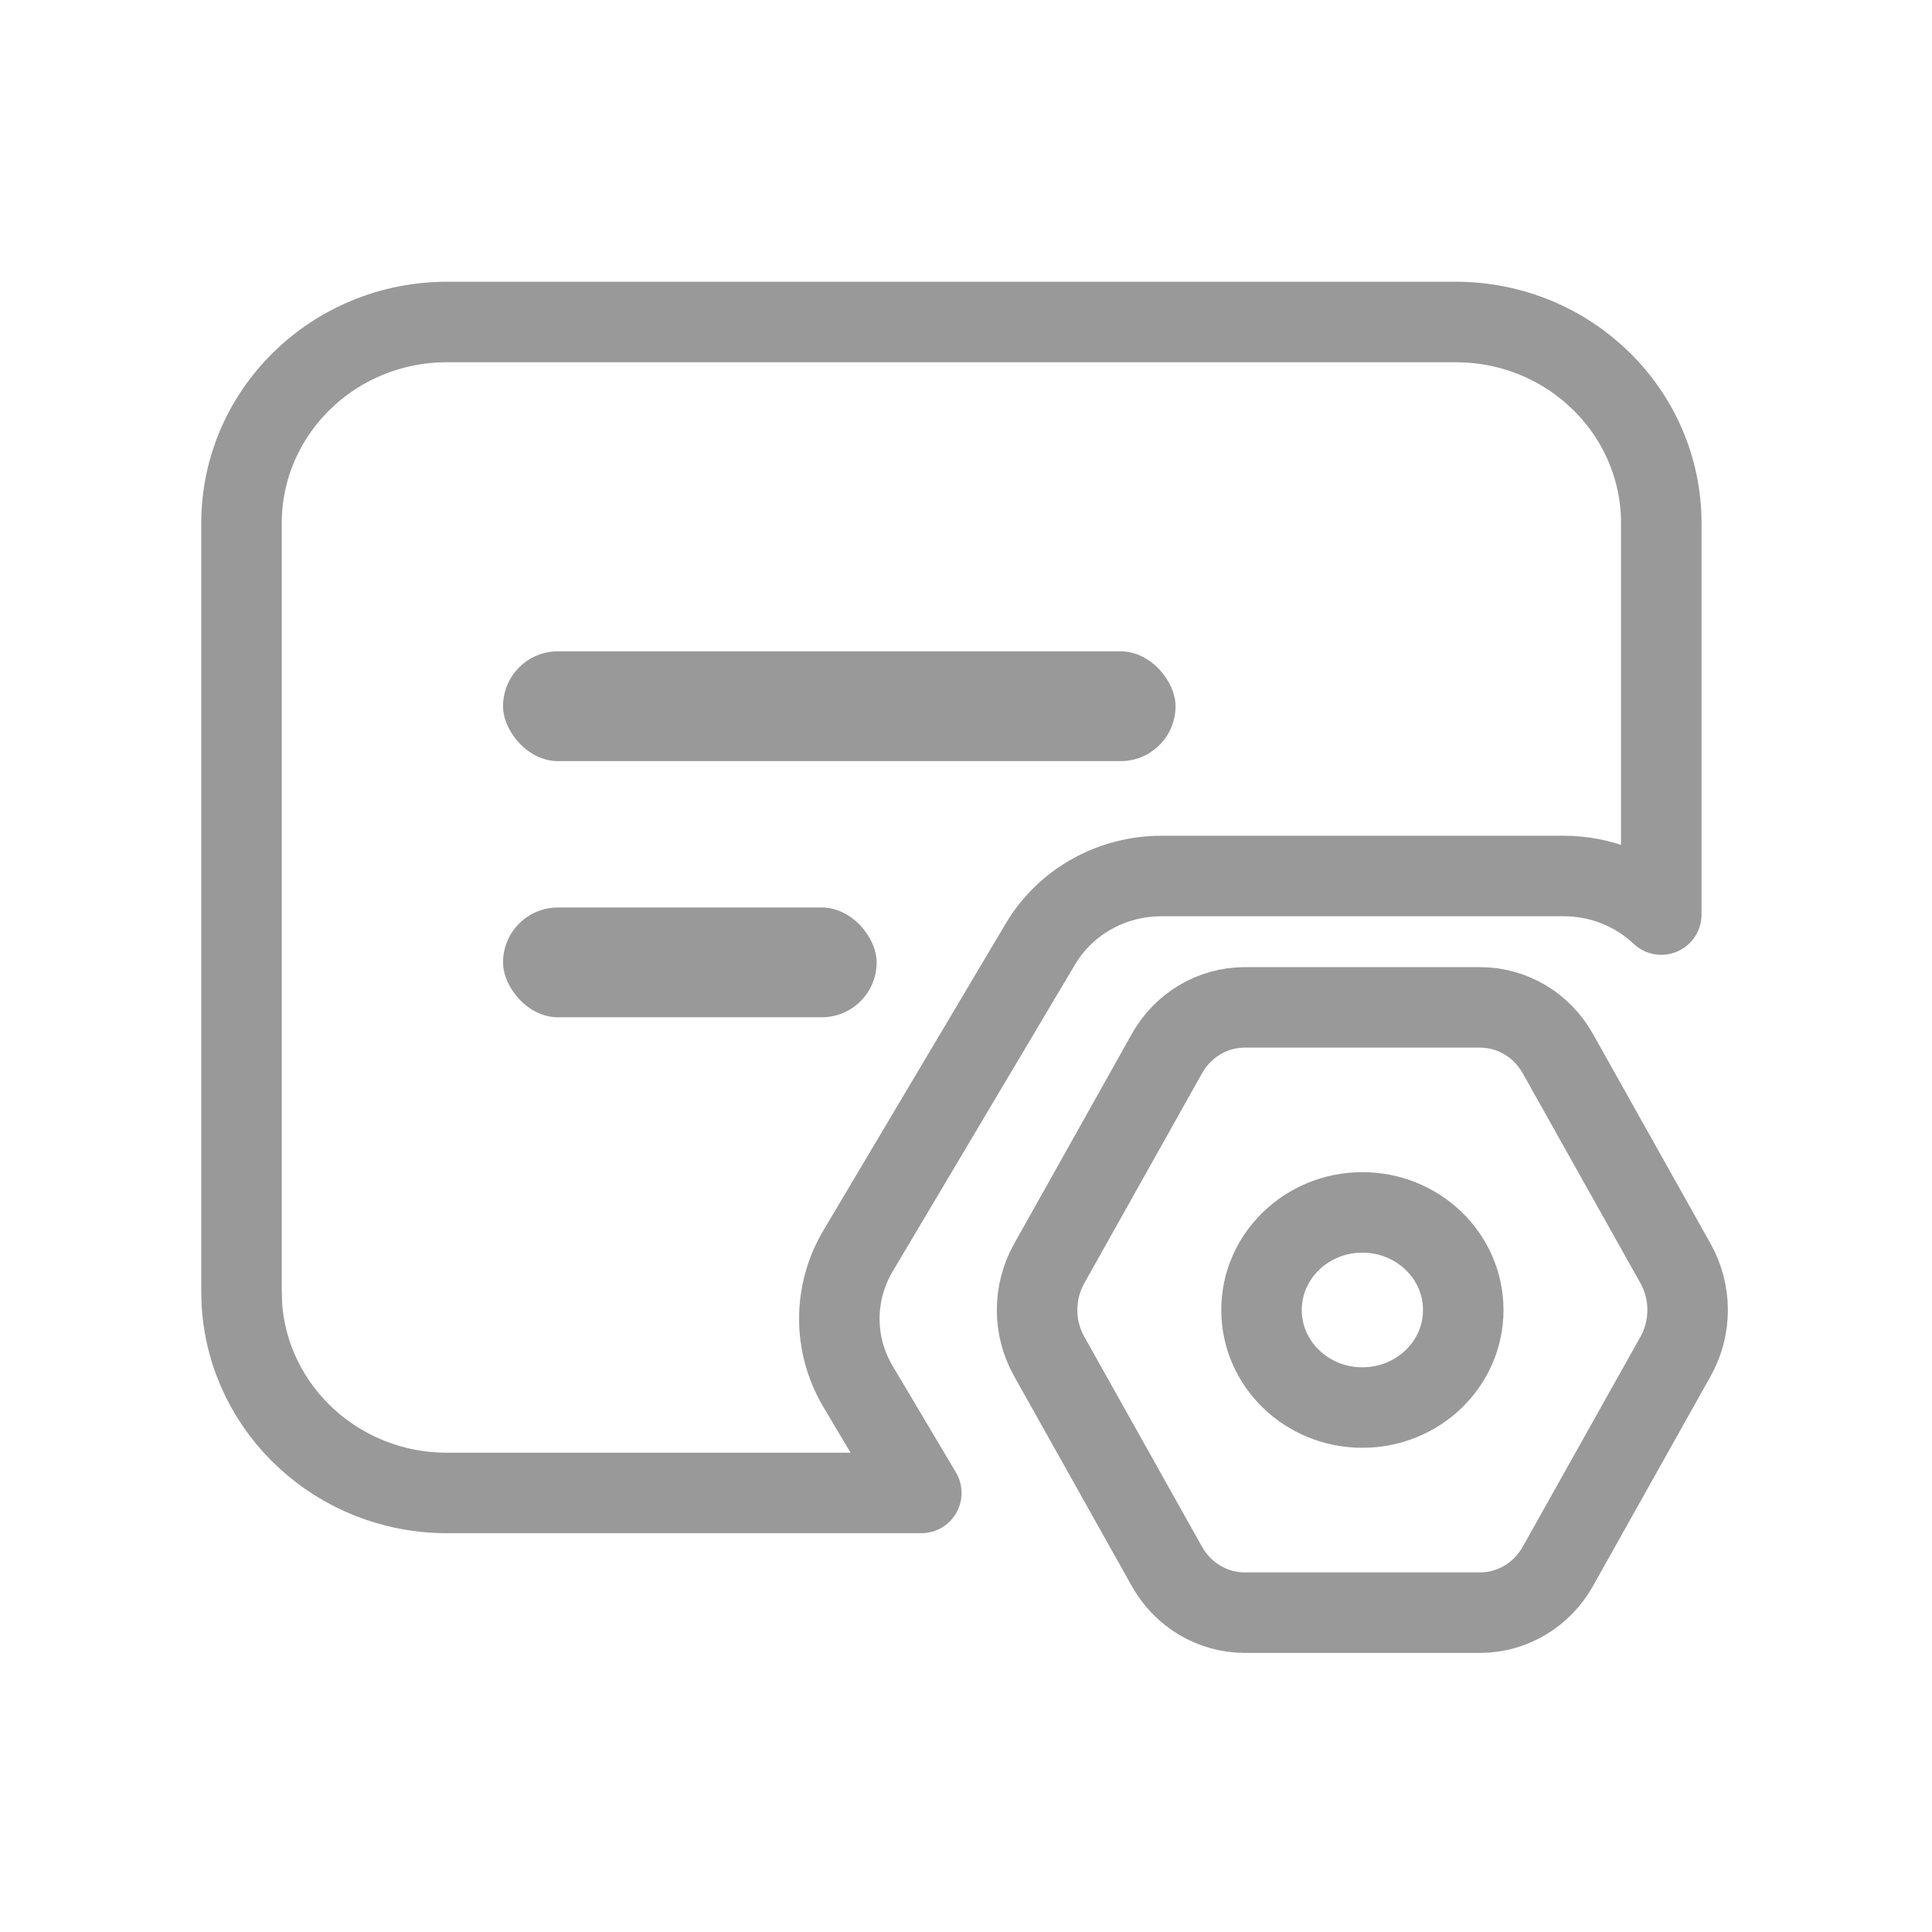 <?xml version="1.0" encoding="UTF-8"?>
<svg width="24px" height="24px" viewBox="0 0 24 24" version="1.1" xmlns="http://www.w3.org/2000/svg" xmlns:xlink="http://www.w3.org/1999/xlink">
    <title>我的</title>
    <g id="页面-1" stroke="none" stroke-width="1" fill="none" fill-rule="evenodd">
        <g id="管理员工作台" transform="translate(-47, -293)">
            <g id="编组-52" transform="translate(24, 72)">
                <g id="编组-73" transform="translate(14, 16)">
                    <g id="编组-70" transform="translate(0, 205)">
                        <g id="我的" transform="translate(9, 0)">
                            <g id="编组-47" transform="translate(3, 4)">
                                <path d="M15.385,8.514 C15.785,8.514 16.154,8.733 16.353,9.09 L17.815,11.697 C18.014,12.054 18.014,12.493 17.815,12.849 L16.353,15.457 C16.154,15.813 15.785,16.033 15.385,16.033 L12.463,16.033 C12.063,16.033 11.694,15.813 11.495,15.457 L10.033,12.849 C9.833,12.493 9.833,12.054 10.033,11.697 L11.495,9.09 C11.694,8.733 12.063,8.514 12.463,8.514 L15.385,8.514 Z M15.084,0 C16.494,0 17.637,1.119 17.637,2.5 L17.637,7.361 C17.317,7.058 16.885,6.882 16.426,6.882 L11.428,6.882 C10.808,6.882 10.236,7.203 9.926,7.724 L7.659,11.539 C7.349,12.061 7.349,12.703 7.659,13.224 L8.445,14.546 L2.553,14.546 C1.199,14.546 0.092,13.515 0.005,12.21 L0,12.046 L0,2.5 C0,1.119 1.143,0 2.553,0 L15.084,0 Z M13.924,11.061 C13.232,11.061 12.671,11.604 12.671,12.273 C12.671,12.943 13.232,13.485 13.924,13.485 C14.616,13.485 15.177,12.943 15.177,12.273 C15.177,11.604 14.616,11.061 13.924,11.061 Z" id="形状结合" stroke="#999999" stroke-linejoin="round"></path>
                                <rect id="矩形" fill="#999999" x="3.249" y="4.091" width="8.354" height="1.364" rx="0.682"></rect>
                                <rect id="矩形备份" fill="#999999" x="3.249" y="7.273" width="4.641" height="1.364" rx="0.682"></rect>
                            </g>
                        </g>
                    </g>
                </g>
            </g>
        </g>
    </g>
</svg>